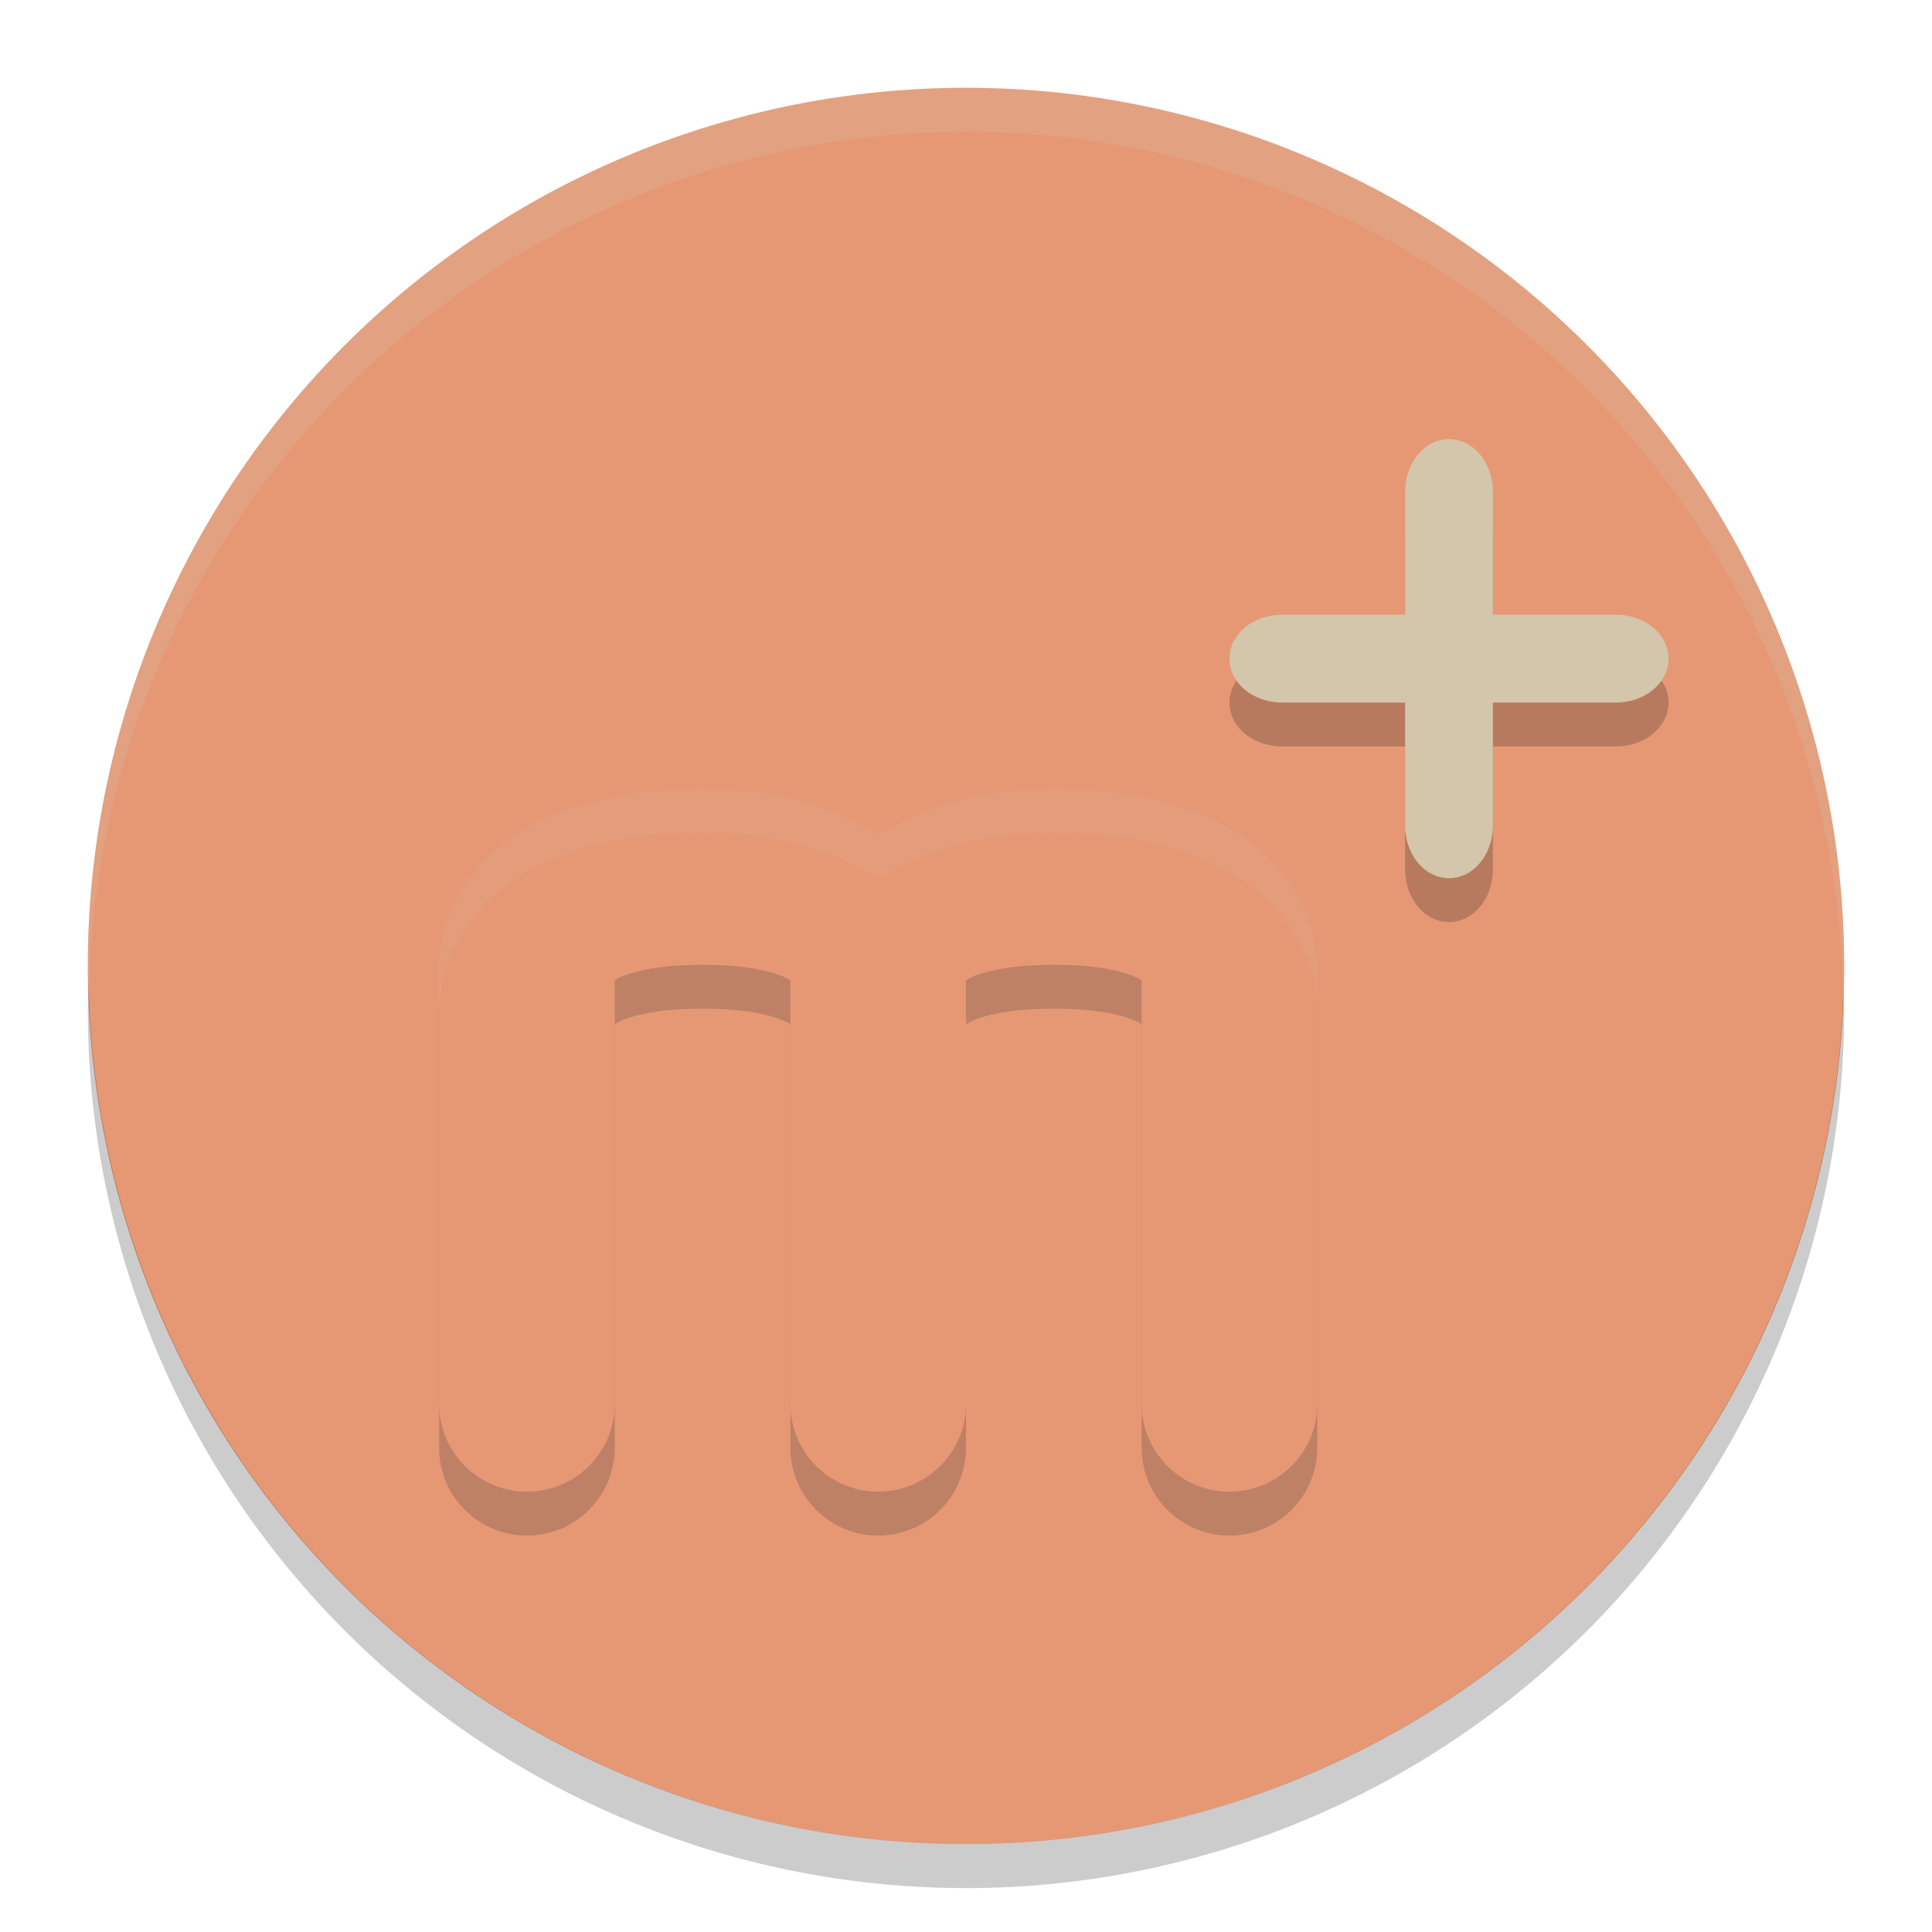 <svg xmlns="http://www.w3.org/2000/svg" width="22" height="22" version="1.1">
 <path style="fill:#e69875" d="M 11,1 A 10,10 0 0 0 1,11 10,10 0 0 0 11,21 10,10 0 0 0 21,11 10,10 0 0 0 11,1 Z"/>
 <path style="opacity:0.2" d="M 1.011,11.209 A 10,10 0 0 0 1,11.5 10,10 0 0 0 11,21.5 10,10 0 0 0 21,11.5 10,10 0 0 0 20.989,11.291 10,10 0 0 1 11,21 10,10 0 0 1 1.011,11.209 Z"/>
 <path style="opacity:0.2;fill:#d3c6aa" d="m 11,1 a 10,10 0 0 0 -10,10 10,10 0 0 0 0.011,0.209 10,10 0 0 1 9.989,-9.709 10,10 0 0 1 9.989,9.791 10,10 0 0 0 0.011,-0.291 10,10 0 0 0 -10,-10 z"/>
 <path style="opacity:0.2;fill:none;stroke:#1e2326;stroke-width:2;stroke-linecap:round;stroke-linejoin:round" d="m 10,16.486 v -5 c 0,0 0,-1 2,-1 2,0 2,1 2,1 v 5 m -8,0 v -5 c 0,0 0,-1 2,-1 2,0 2,1 2,1 v 5"/>
 <path style="fill:none;stroke:#e69875;stroke-width:2;stroke-linecap:round;stroke-linejoin:round" d="m 10,15.986 v -5 c 0,0 0,-1 2,-1 2,0 2,1 2,1 v 5 m -8,0 v -5 c 0,0 0,-1 2,-1 2,0 2,1 2,1 v 5"/>
 <path style="opacity:0.1;fill:#d3c6aa" d="m 8,8.985 c -1.167,0 -1.971,0.307 -2.457,0.793 -0.243,0.243 -0.387,0.515 -0.46,0.735 -0.073,0.22 -0.083,0.472 -0.083,0.472 v 0.5 c 0,0 0.01,-0.251 0.083,-0.472 0.073,-0.22 0.217,-0.493 0.46,-0.735 0.486,-0.486 1.29,-0.793 2.457,-0.793 0.893,0 1.512,0.219 2,0.521 0.488,-0.302 1.107,-0.521 2,-0.521 1.167,0 1.971,0.307 2.457,0.793 0.243,0.243 0.388,0.515 0.461,0.735 0.073,0.22 0.082,0.472 0.082,0.472 v -0.5 c 0,0 -0.009,-0.251 -0.082,-0.472 -0.073,-0.22 -0.218,-0.493 -0.461,-0.735 -0.486,-0.486 -1.29,-0.793 -2.457,-0.793 -0.893,0 -1.512,0.219 -2,0.521 -0.488,-0.302 -1.107,-0.521 -2,-0.521 z"/>
 <path style="opacity:0.2" d="M 16.5,5.5 C 16.223,5.5 16,5.767 16,6.1 V 7.5 H 14.6 C 14.267,7.5 14,7.723 14,8 c 0,0.277 0.267,0.5 0.6,0.5 H 16 V 9.9 C 16,10.233 16.223,10.5 16.5,10.5 16.777,10.5 17,10.233 17,9.9 V 8.5 h 1.4 C 18.733,8.5 19,8.277 19,8 19,7.723 18.733,7.5 18.4,7.5 H 17 V 6.1 C 17,5.767 16.777,5.5 16.5,5.5 Z"/>
 <path style="fill:#d3c6aa" d="M 16.5,5 C 16.223,5 16,5.267 16,5.6 V 7 H 14.6 C 14.267,7 14,7.223 14,7.5 14,7.777 14.267,8 14.6,8 H 16 V 9.4 C 16,9.733 16.223,10 16.5,10 16.777,10 17,9.733 17,9.4 V 8 h 1.4 C 18.733,8 19,7.777 19,7.5 19,7.223 18.733,7 18.4,7 H 17 V 5.6 C 17,5.267 16.777,5 16.5,5 Z"/>
</svg>
